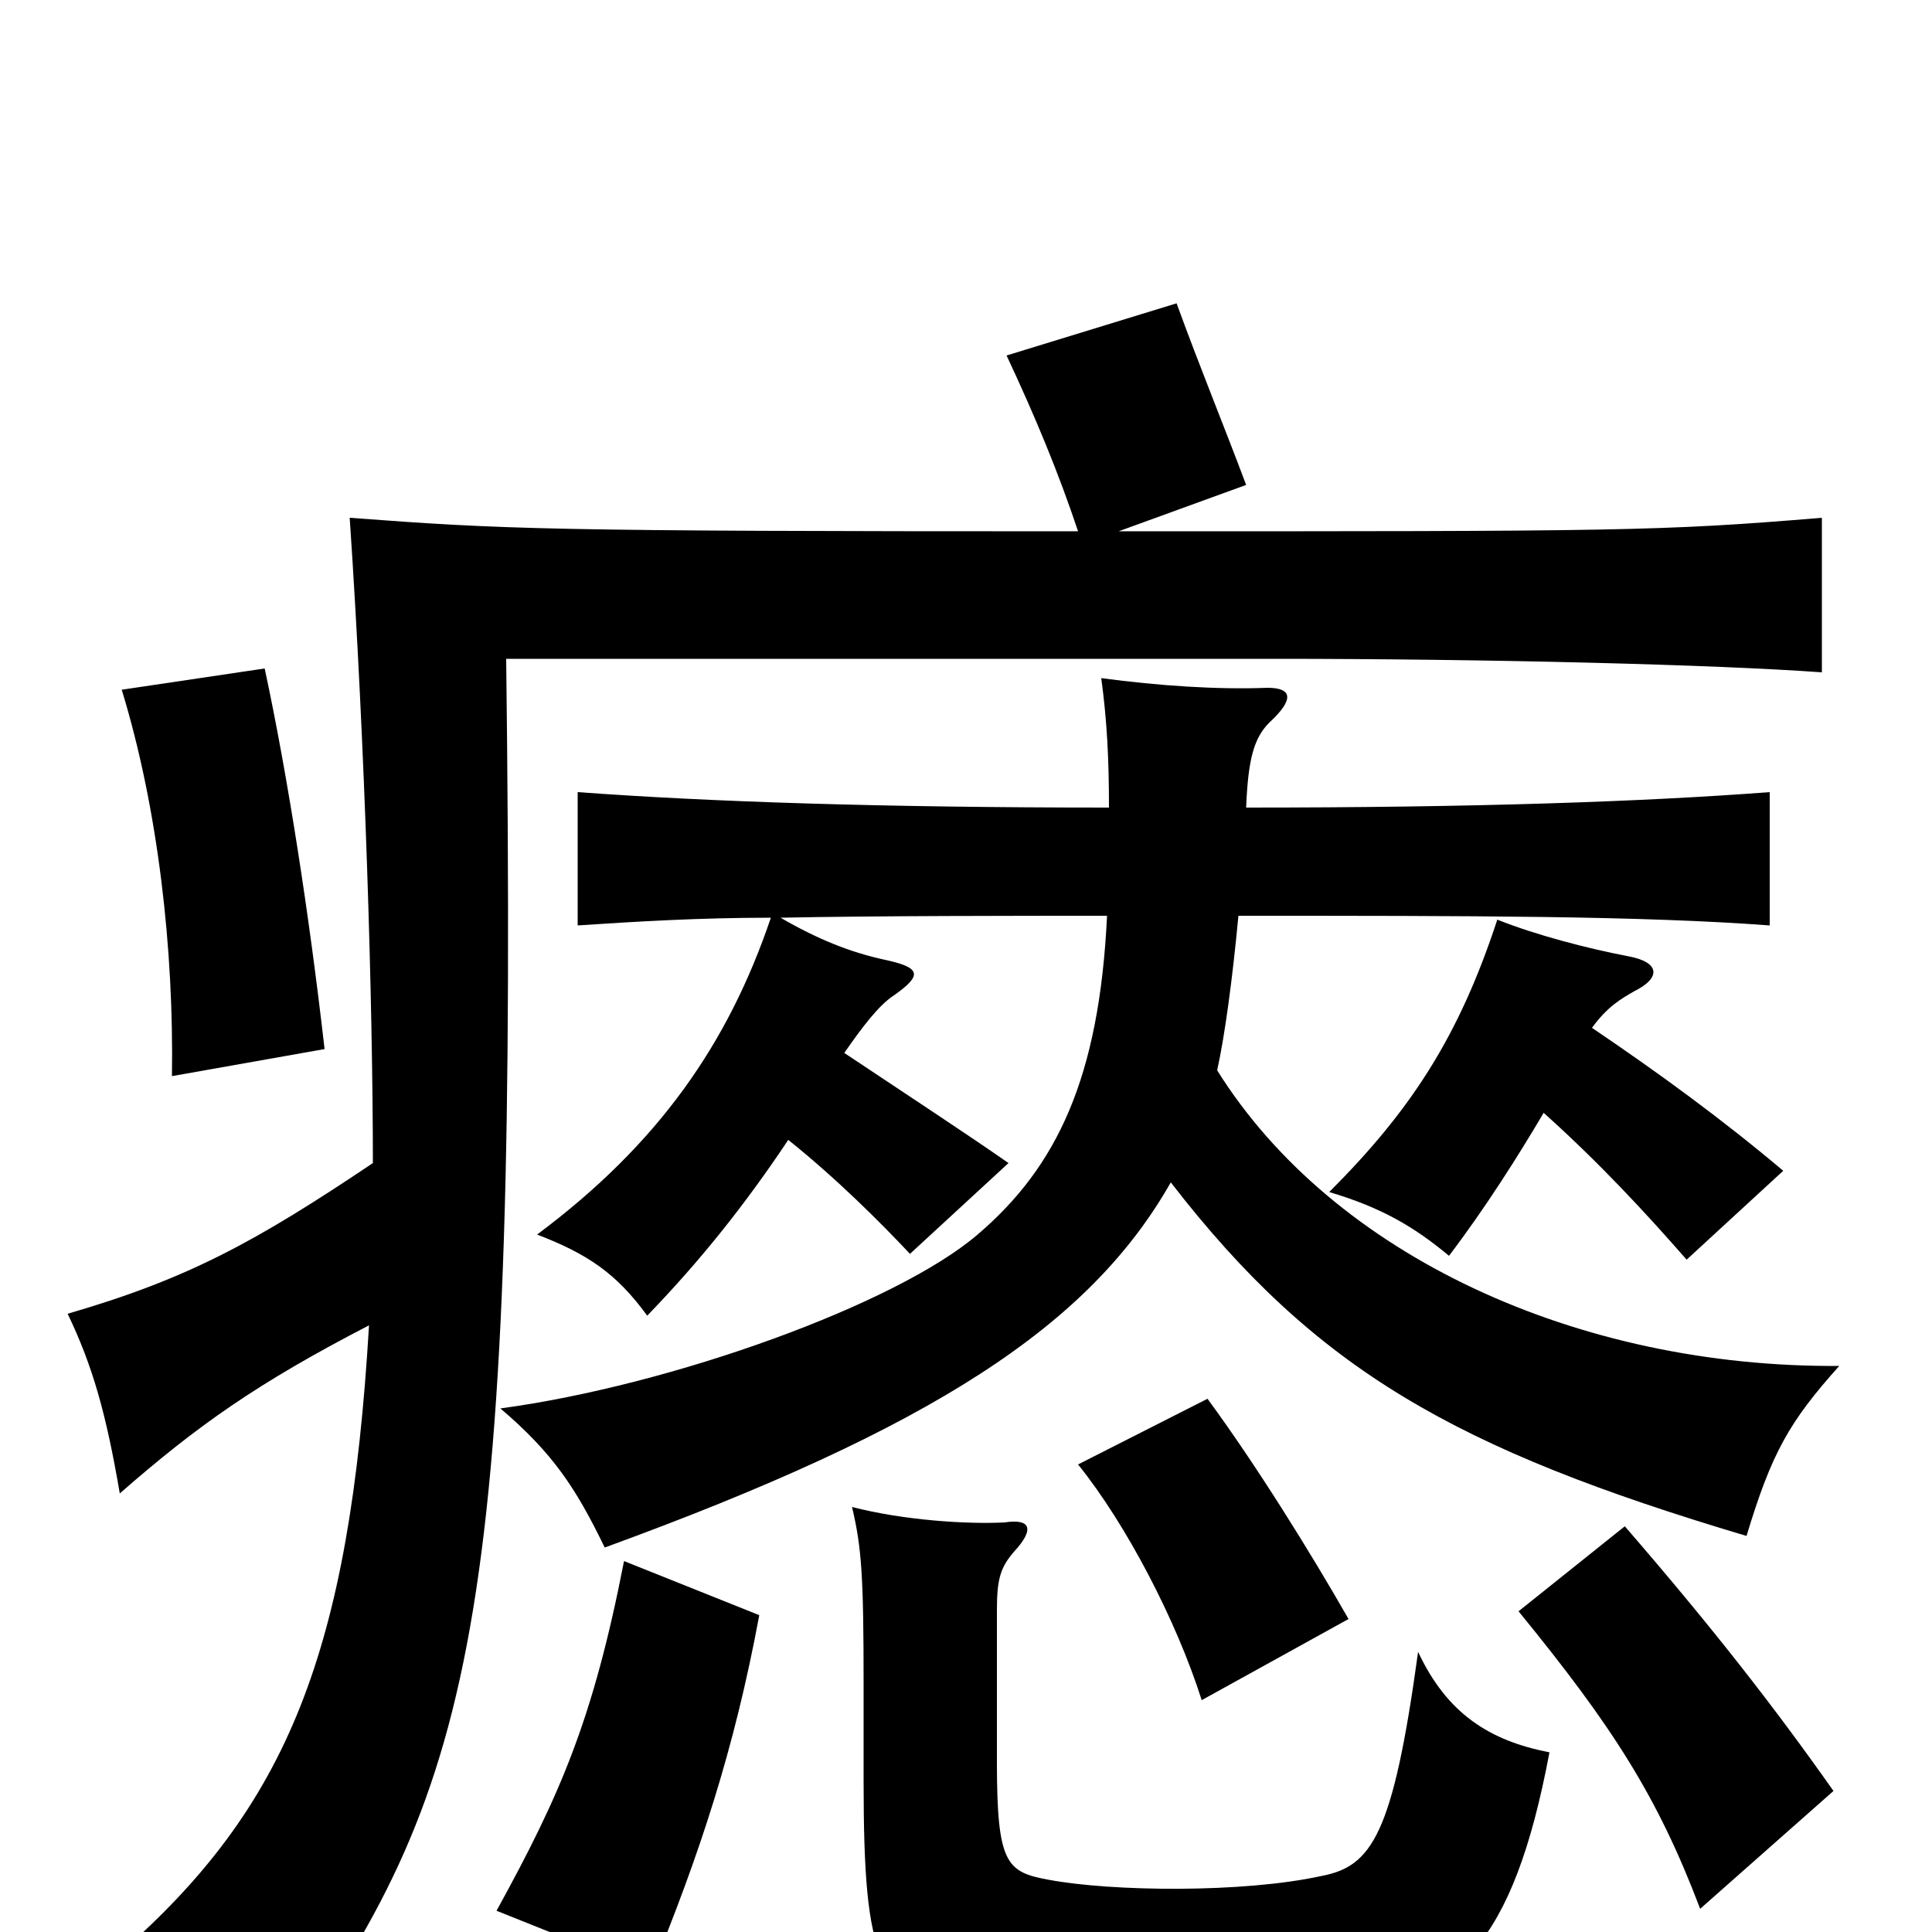 <svg xmlns="http://www.w3.org/2000/svg" viewBox="0 -1000 1000 1000">
	<path fill="#000000" d="M799 -424C828 -398 852 -372 873 -348L923 -394C891 -421 858 -445 824 -468C832 -479 839 -483 846 -487C860 -494 859 -502 843 -505C822 -509 795 -516 775 -524C755 -463 730 -425 688 -383C715 -375 732 -365 750 -350C769 -375 786 -402 799 -424ZM168 -457C160 -527 149 -598 137 -654L63 -643C82 -581 90 -508 89 -443ZM399 -525C377 -460 341 -408 278 -361C304 -351 319 -341 335 -319C363 -348 386 -377 408 -410C433 -390 456 -367 471 -351L522 -398C502 -412 470 -433 437 -455C446 -468 455 -480 463 -485C477 -495 477 -499 459 -503C440 -507 423 -514 404 -525C453 -526 528 -526 573 -526C569 -442 547 -396 506 -361C464 -325 348 -283 259 -271C286 -248 298 -230 313 -199C483 -261 564 -314 606 -388C681 -291 753 -250 904 -205C917 -248 926 -264 952 -293C817 -292 690 -350 630 -446C634 -464 638 -494 641 -526C761 -526 849 -526 916 -521V-590C850 -585 763 -582 645 -582C646 -607 649 -618 657 -626C670 -638 669 -644 656 -644C630 -643 600 -645 570 -649C573 -627 574 -607 574 -582C456 -582 367 -585 299 -590V-521C329 -523 362 -525 399 -525ZM558 -725C282 -725 261 -726 181 -732C189 -614 193 -479 193 -398C132 -357 97 -338 35 -320C48 -293 55 -268 62 -227C102 -262 133 -284 191 -314C181 -145 149 -65 62 11C96 21 123 37 149 61C248 -79 268 -167 262 -659H659C771 -659 888 -656 943 -652V-732C859 -725 838 -725 579 -725L645 -749C633 -781 621 -810 609 -843L521 -816C536 -784 548 -755 558 -725ZM802 -93C771 -99 749 -113 734 -145C721 -50 710 -34 684 -29C643 -20 575 -21 543 -27C521 -31 516 -35 516 -88V-167C516 -183 518 -189 525 -197C536 -209 533 -214 520 -212C501 -211 468 -213 441 -220C446 -199 447 -184 447 -128V-78C447 17 455 30 497 41C523 48 652 47 697 41C753 33 783 8 802 -93ZM393 -164L323 -192C307 -110 290 -71 257 -11L337 21C362 -40 380 -94 393 -164ZM949 -73C918 -117 886 -158 841 -210L786 -166C835 -106 858 -70 880 -12ZM698 -162C678 -197 650 -242 625 -276L558 -242C583 -211 609 -161 622 -120Z"/>
</svg>
